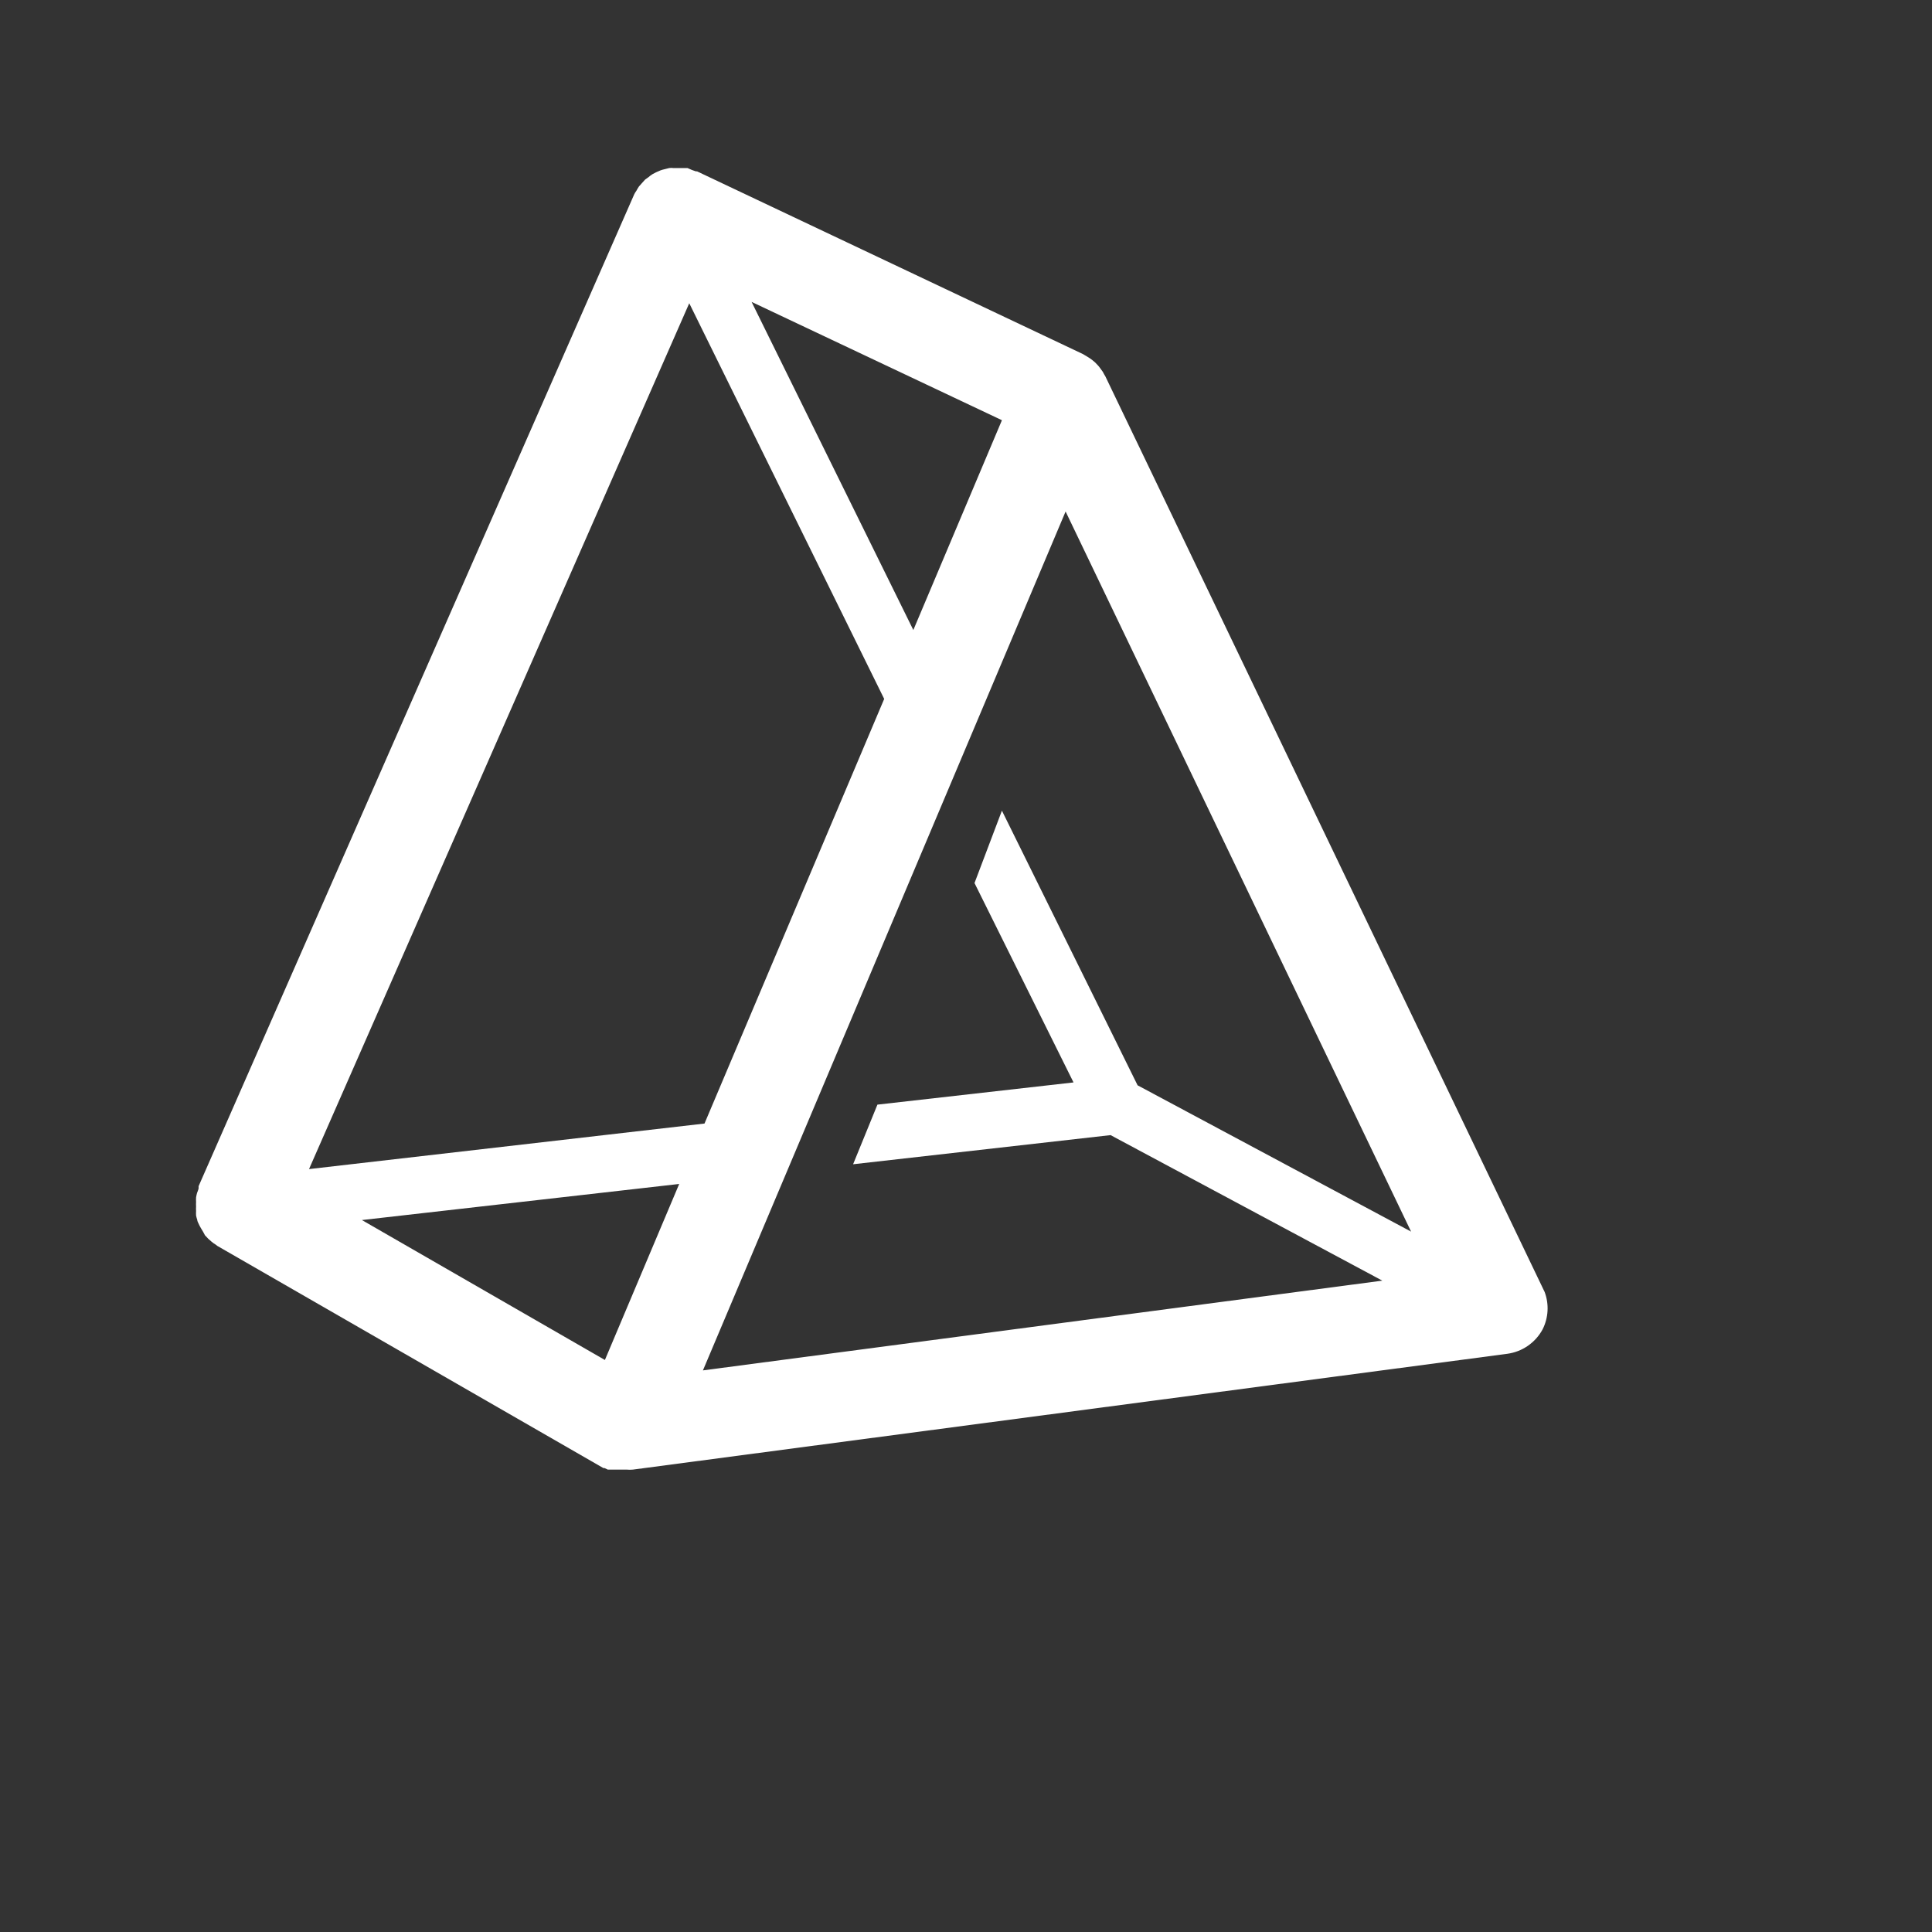 <?xml version="1.0" encoding="UTF-8" standalone="no" ?>
<!DOCTYPE svg PUBLIC "-//W3C//DTD SVG 1.1//EN" "http://www.w3.org/Graphics/SVG/1.1/DTD/svg11.dtd">
<svg xmlns="http://www.w3.org/2000/svg" xmlns:xlink="http://www.w3.org/1999/xlink" version="1.1" width="200" height="200" viewBox="0 0 200 200" xml:space="preserve">
<rect x="0" y="0" width="200" height="200" fill="#333333" stroke="none"/>
<desc>Created with Fabric.js 3.6.6</desc>
<defs>
</defs>
<g transform="matrix(1 0 0 1 90.25 84.77)"  >
<path style="stroke: none; stroke-width: 1; stroke-dasharray: none; stroke-linecap: butt; stroke-dashoffset: 0; stroke-linejoin: miter; stroke-miterlimit: 10; fill: rgb(255,255,255); fill-rule: evenodd; opacity: 1;"  transform=" translate(-275, -182.38)" d="M 299.178 136.574 l 45.475 94.787 c 0.472 1.266 0.392 2.672 -0.22 3.876 c -0.746 1.375 -2.105 2.311 -3.656 2.518 l -90.511 11.988 c -0.213 0.02 -0.427 0.02 -0.639 0 h -1.958 l -0.34 -0.16 h -0.12 l -39.961 -22.997 c -0.056 -0.051 -0.116 -0.098 -0.18 -0.14 c -0.149 -0.087 -0.29 -0.187 -0.42 -0.3 l -0.34 -0.3 l -0.34 -0.36 l -0.18 -0.34 l -0.24 -0.4 c -0.081 -0.136 -0.154 -0.276 -0.22 -0.42 c -0.06 -0.14 -0.16 -0.3 -0.16 -0.44 c -0.049 -0.144 -0.089 -0.291 -0.12 -0.44 c -0.01 -0.16 -0.01 -0.32 0 -0.48 c -0.011 -0.153 -0.011 -0.306 0 -0.46 c -0.01 -0.153 -0.01 -0.306 0 -0.46 c -0.01 -0.16 -0.01 -0.32 0 -0.48 c 0.024 -0.155 0.057 -0.308 0.1 -0.46 c 0.06 -0.16 0.16 -0.4 0.16 -0.48 v -0.22 l 45.096 -102.679 c 0.061 -0.127 0.135 -0.247 0.22 -0.36 c 0.079 -0.151 0.166 -0.298 0.26 -0.44 l 0.3 -0.34 l 0.34 -0.38 l 0.36 -0.26 c 0.124 -0.111 0.258 -0.211 0.4 -0.3 l 0.38 -0.2 l 0.46 -0.2 c 0.137 -0.049 0.277 -0.089 0.42 -0.12 l 0.48 -0.12 c 0.146 -0.021 0.294 -0.021 0.44 0 h 1.459 l 0.46 0.2 l 0.4 0.14 h 0.12 l 39.961 18.921 l 0.2 0.12 l 0.46 0.28 l 0.28 0.2 c 0.212 0.159 0.406 0.339 0.579 0.539 l 0.14 0.16 l 0.38 0.519 l 0.14 0.26 z M 279.298 162.829 l 9.171 -21.719 l -25.915 -12.248 z M 276.281 169.962 l -20.18 -40.96 l -39.361 89.632 l 40.94 -4.715 z M 275.581 211.961 l 20.3 -2.298 l -10.25 -20.64 l 2.837 -7.493 l 14.046 28.432 l 28.312 15.145 l -35.765 -74.547 l -37.543 88.913 l 70.331 -9.291 l -28.132 -15.065 l -26.654 3.017 z M 222.214 223.909 l 25.155 14.486 l 7.692 -18.222 z" stroke-linecap="round" />
</g>
</svg>